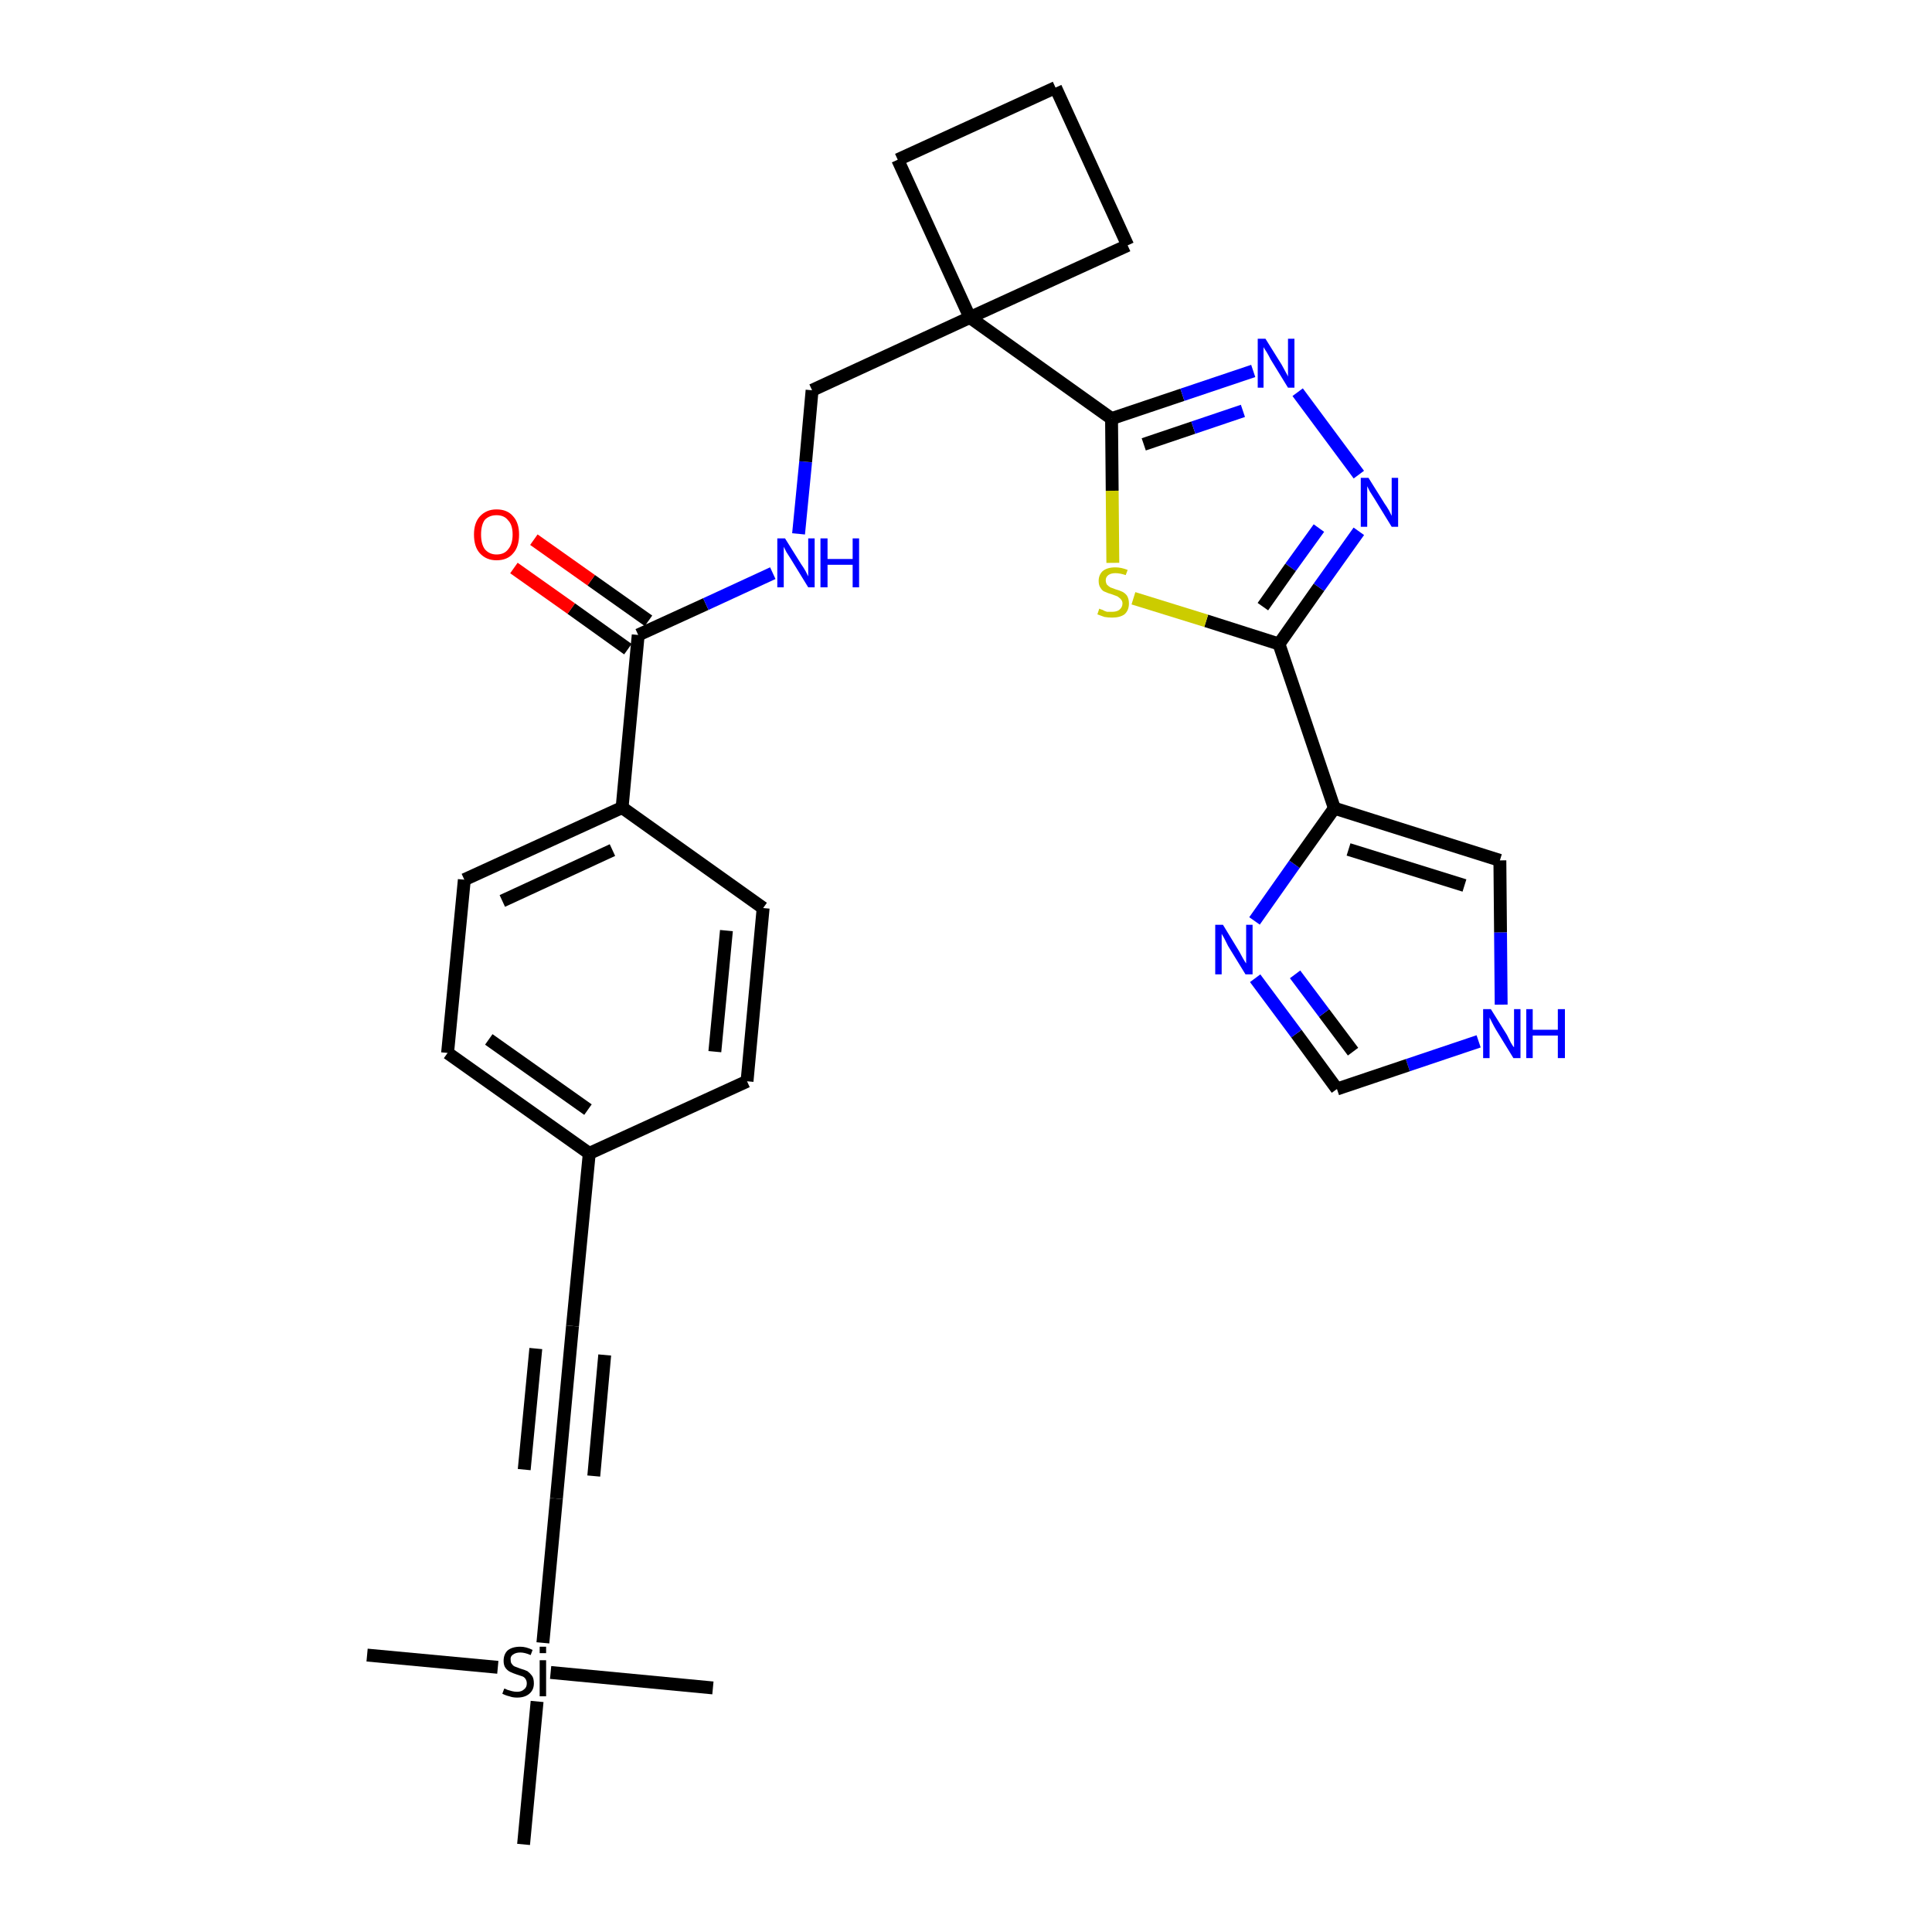 <?xml version='1.0' encoding='iso-8859-1'?>
<svg version='1.1' baseProfile='full'
              xmlns='http://www.w3.org/2000/svg'
                      xmlns:rdkit='http://www.rdkit.org/xml'
                      xmlns:xlink='http://www.w3.org/1999/xlink'
                  xml:space='preserve'
width='300px' height='300px' viewBox='0 0 300 300'>
<!-- END OF HEADER -->
<path class='bond-0 atom-0 atom-1' d='M 57.0,257.0 L 77.3,258.9' style='fill:none;fill-rule:evenodd;stroke:#000000;stroke-width:2.0px;stroke-linecap:butt;stroke-linejoin:miter;stroke-opacity:1' />
<path class='bond-1 atom-1 atom-2' d='M 85.5,259.7 L 110.7,262.1' style='fill:none;fill-rule:evenodd;stroke:#000000;stroke-width:2.0px;stroke-linecap:butt;stroke-linejoin:miter;stroke-opacity:1' />
<path class='bond-2 atom-1 atom-3' d='M 83.4,264.2 L 81.3,286.4' style='fill:none;fill-rule:evenodd;stroke:#000000;stroke-width:2.0px;stroke-linecap:butt;stroke-linejoin:miter;stroke-opacity:1' />
<path class='bond-3 atom-1 atom-4' d='M 84.3,255.1 L 86.4,232.7' style='fill:none;fill-rule:evenodd;stroke:#000000;stroke-width:2.0px;stroke-linecap:butt;stroke-linejoin:miter;stroke-opacity:1' />
<path class='bond-4 atom-4 atom-5' d='M 86.4,232.7 L 88.9,205.9' style='fill:none;fill-rule:evenodd;stroke:#000000;stroke-width:2.0px;stroke-linecap:butt;stroke-linejoin:miter;stroke-opacity:1' />
<path class='bond-4 atom-4 atom-5' d='M 92.2,229.2 L 93.9,210.4' style='fill:none;fill-rule:evenodd;stroke:#000000;stroke-width:2.0px;stroke-linecap:butt;stroke-linejoin:miter;stroke-opacity:1' />
<path class='bond-4 atom-4 atom-5' d='M 81.4,228.2 L 83.2,209.4' style='fill:none;fill-rule:evenodd;stroke:#000000;stroke-width:2.0px;stroke-linecap:butt;stroke-linejoin:miter;stroke-opacity:1' />
<path class='bond-5 atom-5 atom-6' d='M 88.9,205.9 L 91.5,179.1' style='fill:none;fill-rule:evenodd;stroke:#000000;stroke-width:2.0px;stroke-linecap:butt;stroke-linejoin:miter;stroke-opacity:1' />
<path class='bond-6 atom-6 atom-7' d='M 91.5,179.1 L 69.5,163.5' style='fill:none;fill-rule:evenodd;stroke:#000000;stroke-width:2.0px;stroke-linecap:butt;stroke-linejoin:miter;stroke-opacity:1' />
<path class='bond-6 atom-6 atom-7' d='M 91.3,172.3 L 75.9,161.4' style='fill:none;fill-rule:evenodd;stroke:#000000;stroke-width:2.0px;stroke-linecap:butt;stroke-linejoin:miter;stroke-opacity:1' />
<path class='bond-29 atom-29 atom-6' d='M 116.0,167.9 L 91.5,179.1' style='fill:none;fill-rule:evenodd;stroke:#000000;stroke-width:2.0px;stroke-linecap:butt;stroke-linejoin:miter;stroke-opacity:1' />
<path class='bond-7 atom-7 atom-8' d='M 69.5,163.5 L 72.1,136.6' style='fill:none;fill-rule:evenodd;stroke:#000000;stroke-width:2.0px;stroke-linecap:butt;stroke-linejoin:miter;stroke-opacity:1' />
<path class='bond-8 atom-8 atom-9' d='M 72.1,136.6 L 96.6,125.4' style='fill:none;fill-rule:evenodd;stroke:#000000;stroke-width:2.0px;stroke-linecap:butt;stroke-linejoin:miter;stroke-opacity:1' />
<path class='bond-8 atom-8 atom-9' d='M 78.0,139.9 L 95.1,132.0' style='fill:none;fill-rule:evenodd;stroke:#000000;stroke-width:2.0px;stroke-linecap:butt;stroke-linejoin:miter;stroke-opacity:1' />
<path class='bond-9 atom-9 atom-10' d='M 96.6,125.4 L 99.1,98.6' style='fill:none;fill-rule:evenodd;stroke:#000000;stroke-width:2.0px;stroke-linecap:butt;stroke-linejoin:miter;stroke-opacity:1' />
<path class='bond-27 atom-9 atom-28' d='M 96.6,125.4 L 118.5,141.0' style='fill:none;fill-rule:evenodd;stroke:#000000;stroke-width:2.0px;stroke-linecap:butt;stroke-linejoin:miter;stroke-opacity:1' />
<path class='bond-10 atom-10 atom-11' d='M 100.7,96.4 L 91.8,90.1' style='fill:none;fill-rule:evenodd;stroke:#000000;stroke-width:2.0px;stroke-linecap:butt;stroke-linejoin:miter;stroke-opacity:1' />
<path class='bond-10 atom-10 atom-11' d='M 91.8,90.1 L 82.9,83.8' style='fill:none;fill-rule:evenodd;stroke:#FF0000;stroke-width:2.0px;stroke-linecap:butt;stroke-linejoin:miter;stroke-opacity:1' />
<path class='bond-10 atom-10 atom-11' d='M 97.5,100.8 L 88.7,94.5' style='fill:none;fill-rule:evenodd;stroke:#000000;stroke-width:2.0px;stroke-linecap:butt;stroke-linejoin:miter;stroke-opacity:1' />
<path class='bond-10 atom-10 atom-11' d='M 88.7,94.5 L 79.8,88.2' style='fill:none;fill-rule:evenodd;stroke:#FF0000;stroke-width:2.0px;stroke-linecap:butt;stroke-linejoin:miter;stroke-opacity:1' />
<path class='bond-11 atom-10 atom-12' d='M 99.1,98.6 L 109.6,93.8' style='fill:none;fill-rule:evenodd;stroke:#000000;stroke-width:2.0px;stroke-linecap:butt;stroke-linejoin:miter;stroke-opacity:1' />
<path class='bond-11 atom-10 atom-12' d='M 109.6,93.8 L 120.0,89.0' style='fill:none;fill-rule:evenodd;stroke:#0000FF;stroke-width:2.0px;stroke-linecap:butt;stroke-linejoin:miter;stroke-opacity:1' />
<path class='bond-12 atom-12 atom-13' d='M 124.0,82.9 L 125.1,71.7' style='fill:none;fill-rule:evenodd;stroke:#0000FF;stroke-width:2.0px;stroke-linecap:butt;stroke-linejoin:miter;stroke-opacity:1' />
<path class='bond-12 atom-12 atom-13' d='M 125.1,71.7 L 126.1,60.6' style='fill:none;fill-rule:evenodd;stroke:#000000;stroke-width:2.0px;stroke-linecap:butt;stroke-linejoin:miter;stroke-opacity:1' />
<path class='bond-13 atom-13 atom-14' d='M 126.1,60.6 L 150.6,49.3' style='fill:none;fill-rule:evenodd;stroke:#000000;stroke-width:2.0px;stroke-linecap:butt;stroke-linejoin:miter;stroke-opacity:1' />
<path class='bond-14 atom-14 atom-15' d='M 150.6,49.3 L 172.6,65.0' style='fill:none;fill-rule:evenodd;stroke:#000000;stroke-width:2.0px;stroke-linecap:butt;stroke-linejoin:miter;stroke-opacity:1' />
<path class='bond-24 atom-14 atom-25' d='M 150.6,49.3 L 139.4,24.8' style='fill:none;fill-rule:evenodd;stroke:#000000;stroke-width:2.0px;stroke-linecap:butt;stroke-linejoin:miter;stroke-opacity:1' />
<path class='bond-30 atom-27 atom-14' d='M 175.1,38.1 L 150.6,49.3' style='fill:none;fill-rule:evenodd;stroke:#000000;stroke-width:2.0px;stroke-linecap:butt;stroke-linejoin:miter;stroke-opacity:1' />
<path class='bond-15 atom-15 atom-16' d='M 172.6,65.0 L 183.6,61.3' style='fill:none;fill-rule:evenodd;stroke:#000000;stroke-width:2.0px;stroke-linecap:butt;stroke-linejoin:miter;stroke-opacity:1' />
<path class='bond-15 atom-15 atom-16' d='M 183.6,61.3 L 194.6,57.6' style='fill:none;fill-rule:evenodd;stroke:#0000FF;stroke-width:2.0px;stroke-linecap:butt;stroke-linejoin:miter;stroke-opacity:1' />
<path class='bond-15 atom-15 atom-16' d='M 177.6,69.0 L 185.3,66.4' style='fill:none;fill-rule:evenodd;stroke:#000000;stroke-width:2.0px;stroke-linecap:butt;stroke-linejoin:miter;stroke-opacity:1' />
<path class='bond-15 atom-15 atom-16' d='M 185.3,66.4 L 193.0,63.8' style='fill:none;fill-rule:evenodd;stroke:#0000FF;stroke-width:2.0px;stroke-linecap:butt;stroke-linejoin:miter;stroke-opacity:1' />
<path class='bond-31 atom-24 atom-15' d='M 172.8,87.4 L 172.7,76.2' style='fill:none;fill-rule:evenodd;stroke:#CCCC00;stroke-width:2.0px;stroke-linecap:butt;stroke-linejoin:miter;stroke-opacity:1' />
<path class='bond-31 atom-24 atom-15' d='M 172.7,76.2 L 172.6,65.0' style='fill:none;fill-rule:evenodd;stroke:#000000;stroke-width:2.0px;stroke-linecap:butt;stroke-linejoin:miter;stroke-opacity:1' />
<path class='bond-16 atom-16 atom-17' d='M 201.5,60.9 L 211.0,73.7' style='fill:none;fill-rule:evenodd;stroke:#0000FF;stroke-width:2.0px;stroke-linecap:butt;stroke-linejoin:miter;stroke-opacity:1' />
<path class='bond-17 atom-17 atom-18' d='M 211.0,82.5 L 204.8,91.2' style='fill:none;fill-rule:evenodd;stroke:#0000FF;stroke-width:2.0px;stroke-linecap:butt;stroke-linejoin:miter;stroke-opacity:1' />
<path class='bond-17 atom-17 atom-18' d='M 204.8,91.2 L 198.6,100.0' style='fill:none;fill-rule:evenodd;stroke:#000000;stroke-width:2.0px;stroke-linecap:butt;stroke-linejoin:miter;stroke-opacity:1' />
<path class='bond-17 atom-17 atom-18' d='M 204.8,82.0 L 200.4,88.1' style='fill:none;fill-rule:evenodd;stroke:#0000FF;stroke-width:2.0px;stroke-linecap:butt;stroke-linejoin:miter;stroke-opacity:1' />
<path class='bond-17 atom-17 atom-18' d='M 200.4,88.1 L 196.1,94.2' style='fill:none;fill-rule:evenodd;stroke:#000000;stroke-width:2.0px;stroke-linecap:butt;stroke-linejoin:miter;stroke-opacity:1' />
<path class='bond-18 atom-18 atom-19' d='M 198.6,100.0 L 207.2,125.5' style='fill:none;fill-rule:evenodd;stroke:#000000;stroke-width:2.0px;stroke-linecap:butt;stroke-linejoin:miter;stroke-opacity:1' />
<path class='bond-23 atom-18 atom-24' d='M 198.6,100.0 L 187.3,96.4' style='fill:none;fill-rule:evenodd;stroke:#000000;stroke-width:2.0px;stroke-linecap:butt;stroke-linejoin:miter;stroke-opacity:1' />
<path class='bond-23 atom-18 atom-24' d='M 187.3,96.4 L 176.0,92.9' style='fill:none;fill-rule:evenodd;stroke:#CCCC00;stroke-width:2.0px;stroke-linecap:butt;stroke-linejoin:miter;stroke-opacity:1' />
<path class='bond-19 atom-19 atom-20' d='M 207.2,125.5 L 232.9,133.6' style='fill:none;fill-rule:evenodd;stroke:#000000;stroke-width:2.0px;stroke-linecap:butt;stroke-linejoin:miter;stroke-opacity:1' />
<path class='bond-19 atom-19 atom-20' d='M 209.4,131.9 L 227.4,137.5' style='fill:none;fill-rule:evenodd;stroke:#000000;stroke-width:2.0px;stroke-linecap:butt;stroke-linejoin:miter;stroke-opacity:1' />
<path class='bond-32 atom-23 atom-19' d='M 194.8,143.0 L 201.0,134.2' style='fill:none;fill-rule:evenodd;stroke:#0000FF;stroke-width:2.0px;stroke-linecap:butt;stroke-linejoin:miter;stroke-opacity:1' />
<path class='bond-32 atom-23 atom-19' d='M 201.0,134.2 L 207.2,125.5' style='fill:none;fill-rule:evenodd;stroke:#000000;stroke-width:2.0px;stroke-linecap:butt;stroke-linejoin:miter;stroke-opacity:1' />
<path class='bond-20 atom-20 atom-21' d='M 232.9,133.6 L 233.0,144.8' style='fill:none;fill-rule:evenodd;stroke:#000000;stroke-width:2.0px;stroke-linecap:butt;stroke-linejoin:miter;stroke-opacity:1' />
<path class='bond-20 atom-20 atom-21' d='M 233.0,144.8 L 233.1,156.0' style='fill:none;fill-rule:evenodd;stroke:#0000FF;stroke-width:2.0px;stroke-linecap:butt;stroke-linejoin:miter;stroke-opacity:1' />
<path class='bond-21 atom-21 atom-22' d='M 229.6,161.7 L 218.6,165.4' style='fill:none;fill-rule:evenodd;stroke:#0000FF;stroke-width:2.0px;stroke-linecap:butt;stroke-linejoin:miter;stroke-opacity:1' />
<path class='bond-21 atom-21 atom-22' d='M 218.6,165.4 L 207.6,169.1' style='fill:none;fill-rule:evenodd;stroke:#000000;stroke-width:2.0px;stroke-linecap:butt;stroke-linejoin:miter;stroke-opacity:1' />
<path class='bond-22 atom-22 atom-23' d='M 207.6,169.1 L 201.3,160.5' style='fill:none;fill-rule:evenodd;stroke:#000000;stroke-width:2.0px;stroke-linecap:butt;stroke-linejoin:miter;stroke-opacity:1' />
<path class='bond-22 atom-22 atom-23' d='M 201.3,160.5 L 194.9,151.9' style='fill:none;fill-rule:evenodd;stroke:#0000FF;stroke-width:2.0px;stroke-linecap:butt;stroke-linejoin:miter;stroke-opacity:1' />
<path class='bond-22 atom-22 atom-23' d='M 210.1,163.3 L 205.6,157.3' style='fill:none;fill-rule:evenodd;stroke:#000000;stroke-width:2.0px;stroke-linecap:butt;stroke-linejoin:miter;stroke-opacity:1' />
<path class='bond-22 atom-22 atom-23' d='M 205.6,157.3 L 201.1,151.3' style='fill:none;fill-rule:evenodd;stroke:#0000FF;stroke-width:2.0px;stroke-linecap:butt;stroke-linejoin:miter;stroke-opacity:1' />
<path class='bond-25 atom-25 atom-26' d='M 139.4,24.8 L 163.9,13.6' style='fill:none;fill-rule:evenodd;stroke:#000000;stroke-width:2.0px;stroke-linecap:butt;stroke-linejoin:miter;stroke-opacity:1' />
<path class='bond-26 atom-26 atom-27' d='M 163.9,13.6 L 175.1,38.1' style='fill:none;fill-rule:evenodd;stroke:#000000;stroke-width:2.0px;stroke-linecap:butt;stroke-linejoin:miter;stroke-opacity:1' />
<path class='bond-28 atom-28 atom-29' d='M 118.5,141.0 L 116.0,167.9' style='fill:none;fill-rule:evenodd;stroke:#000000;stroke-width:2.0px;stroke-linecap:butt;stroke-linejoin:miter;stroke-opacity:1' />
<path class='bond-28 atom-28 atom-29' d='M 112.8,144.5 L 111.0,163.3' style='fill:none;fill-rule:evenodd;stroke:#000000;stroke-width:2.0px;stroke-linecap:butt;stroke-linejoin:miter;stroke-opacity:1' />
<path  class='atom-1' d='M 78.3 262.2
Q 78.4 262.2, 78.8 262.4
Q 79.1 262.5, 79.5 262.6
Q 79.9 262.7, 80.3 262.7
Q 81.0 262.7, 81.4 262.3
Q 81.8 262.0, 81.8 261.4
Q 81.8 261.0, 81.6 260.7
Q 81.4 260.4, 81.1 260.3
Q 80.8 260.2, 80.2 260.0
Q 79.6 259.8, 79.2 259.6
Q 78.8 259.4, 78.5 259.0
Q 78.2 258.6, 78.2 257.9
Q 78.2 256.9, 78.8 256.3
Q 79.5 255.7, 80.8 255.7
Q 81.7 255.7, 82.7 256.2
L 82.4 257.0
Q 81.5 256.6, 80.8 256.6
Q 80.1 256.6, 79.7 256.9
Q 79.2 257.2, 79.3 257.8
Q 79.3 258.2, 79.5 258.4
Q 79.7 258.7, 80.0 258.8
Q 80.3 258.9, 80.8 259.1
Q 81.5 259.3, 81.9 259.5
Q 82.3 259.8, 82.6 260.2
Q 82.9 260.6, 82.9 261.4
Q 82.9 262.4, 82.2 263.0
Q 81.5 263.6, 80.3 263.6
Q 79.6 263.6, 79.1 263.4
Q 78.6 263.3, 78.0 263.0
L 78.3 262.2
' fill='#000000'/>
<path  class='atom-1' d='M 83.8 255.7
L 84.8 255.7
L 84.8 256.7
L 83.8 256.7
L 83.8 255.7
M 83.8 257.8
L 84.8 257.8
L 84.8 263.4
L 83.8 263.4
L 83.8 257.8
' fill='#000000'/>
<path  class='atom-11' d='M 73.6 83.0
Q 73.6 81.2, 74.5 80.2
Q 75.5 79.1, 77.1 79.1
Q 78.8 79.1, 79.7 80.2
Q 80.6 81.2, 80.6 83.0
Q 80.6 84.9, 79.7 85.9
Q 78.8 87.0, 77.1 87.0
Q 75.5 87.0, 74.5 85.9
Q 73.6 84.9, 73.6 83.0
M 77.1 86.1
Q 78.3 86.1, 78.9 85.3
Q 79.6 84.5, 79.6 83.0
Q 79.6 81.5, 78.9 80.8
Q 78.3 80.0, 77.1 80.0
Q 76.0 80.0, 75.3 80.7
Q 74.7 81.5, 74.7 83.0
Q 74.7 84.5, 75.3 85.3
Q 76.0 86.1, 77.1 86.1
' fill='#FF0000'/>
<path  class='atom-12' d='M 121.9 83.6
L 124.4 87.6
Q 124.7 88.0, 125.1 88.7
Q 125.5 89.5, 125.5 89.5
L 125.5 83.6
L 126.5 83.6
L 126.5 91.2
L 125.5 91.2
L 122.8 86.8
Q 122.5 86.3, 122.1 85.7
Q 121.8 85.1, 121.7 84.9
L 121.7 91.2
L 120.7 91.2
L 120.7 83.6
L 121.9 83.6
' fill='#0000FF'/>
<path  class='atom-12' d='M 127.4 83.6
L 128.5 83.6
L 128.5 86.8
L 132.4 86.8
L 132.4 83.6
L 133.4 83.6
L 133.4 91.2
L 132.4 91.2
L 132.4 87.7
L 128.5 87.7
L 128.5 91.2
L 127.4 91.2
L 127.4 83.6
' fill='#0000FF'/>
<path  class='atom-16' d='M 196.5 52.6
L 199.0 56.6
Q 199.2 57.0, 199.6 57.7
Q 200.0 58.4, 200.0 58.5
L 200.0 52.6
L 201.0 52.6
L 201.0 60.2
L 200.0 60.2
L 197.3 55.8
Q 197.0 55.2, 196.7 54.7
Q 196.3 54.1, 196.2 53.9
L 196.2 60.2
L 195.3 60.2
L 195.3 52.6
L 196.5 52.6
' fill='#0000FF'/>
<path  class='atom-17' d='M 212.5 74.2
L 215.0 78.2
Q 215.3 78.6, 215.7 79.3
Q 216.1 80.1, 216.1 80.1
L 216.1 74.2
L 217.1 74.2
L 217.1 81.8
L 216.1 81.8
L 213.4 77.4
Q 213.1 76.9, 212.7 76.3
Q 212.4 75.7, 212.3 75.5
L 212.3 81.8
L 211.3 81.8
L 211.3 74.2
L 212.5 74.2
' fill='#0000FF'/>
<path  class='atom-21' d='M 231.5 156.7
L 234.0 160.7
Q 234.2 161.1, 234.6 161.9
Q 235.0 162.6, 235.1 162.6
L 235.1 156.7
L 236.1 156.7
L 236.1 164.3
L 235.0 164.3
L 232.3 159.9
Q 232.0 159.4, 231.7 158.8
Q 231.4 158.2, 231.3 158.0
L 231.3 164.3
L 230.3 164.3
L 230.3 156.7
L 231.5 156.7
' fill='#0000FF'/>
<path  class='atom-21' d='M 237.0 156.7
L 238.0 156.7
L 238.0 159.9
L 241.9 159.9
L 241.9 156.7
L 243.0 156.7
L 243.0 164.3
L 241.9 164.3
L 241.9 160.8
L 238.0 160.8
L 238.0 164.3
L 237.0 164.3
L 237.0 156.7
' fill='#0000FF'/>
<path  class='atom-23' d='M 189.9 143.6
L 192.4 147.7
Q 192.6 148.1, 193.0 148.8
Q 193.4 149.5, 193.5 149.6
L 193.5 143.6
L 194.5 143.6
L 194.5 151.3
L 193.4 151.3
L 190.7 146.9
Q 190.4 146.3, 190.1 145.7
Q 189.8 145.2, 189.7 145.0
L 189.7 151.3
L 188.7 151.3
L 188.7 143.6
L 189.9 143.6
' fill='#0000FF'/>
<path  class='atom-24' d='M 170.7 94.5
Q 170.8 94.6, 171.2 94.7
Q 171.5 94.9, 171.9 95.0
Q 172.3 95.0, 172.7 95.0
Q 173.4 95.0, 173.8 94.7
Q 174.3 94.3, 174.3 93.7
Q 174.3 93.3, 174.0 93.0
Q 173.8 92.8, 173.5 92.6
Q 173.2 92.5, 172.7 92.3
Q 172.0 92.1, 171.6 91.9
Q 171.2 91.8, 170.9 91.3
Q 170.6 90.9, 170.6 90.2
Q 170.6 89.3, 171.2 88.7
Q 171.9 88.1, 173.2 88.1
Q 174.1 88.1, 175.1 88.5
L 174.8 89.3
Q 173.9 89.0, 173.2 89.0
Q 172.5 89.0, 172.1 89.3
Q 171.7 89.6, 171.7 90.1
Q 171.7 90.5, 171.9 90.8
Q 172.1 91.0, 172.4 91.2
Q 172.7 91.3, 173.2 91.5
Q 173.9 91.7, 174.3 91.9
Q 174.7 92.1, 175.0 92.5
Q 175.3 93.0, 175.3 93.7
Q 175.3 94.8, 174.6 95.4
Q 173.9 95.9, 172.7 95.9
Q 172.1 95.9, 171.5 95.8
Q 171.0 95.6, 170.4 95.4
L 170.7 94.5
' fill='#CCCC00'/>
</svg>
